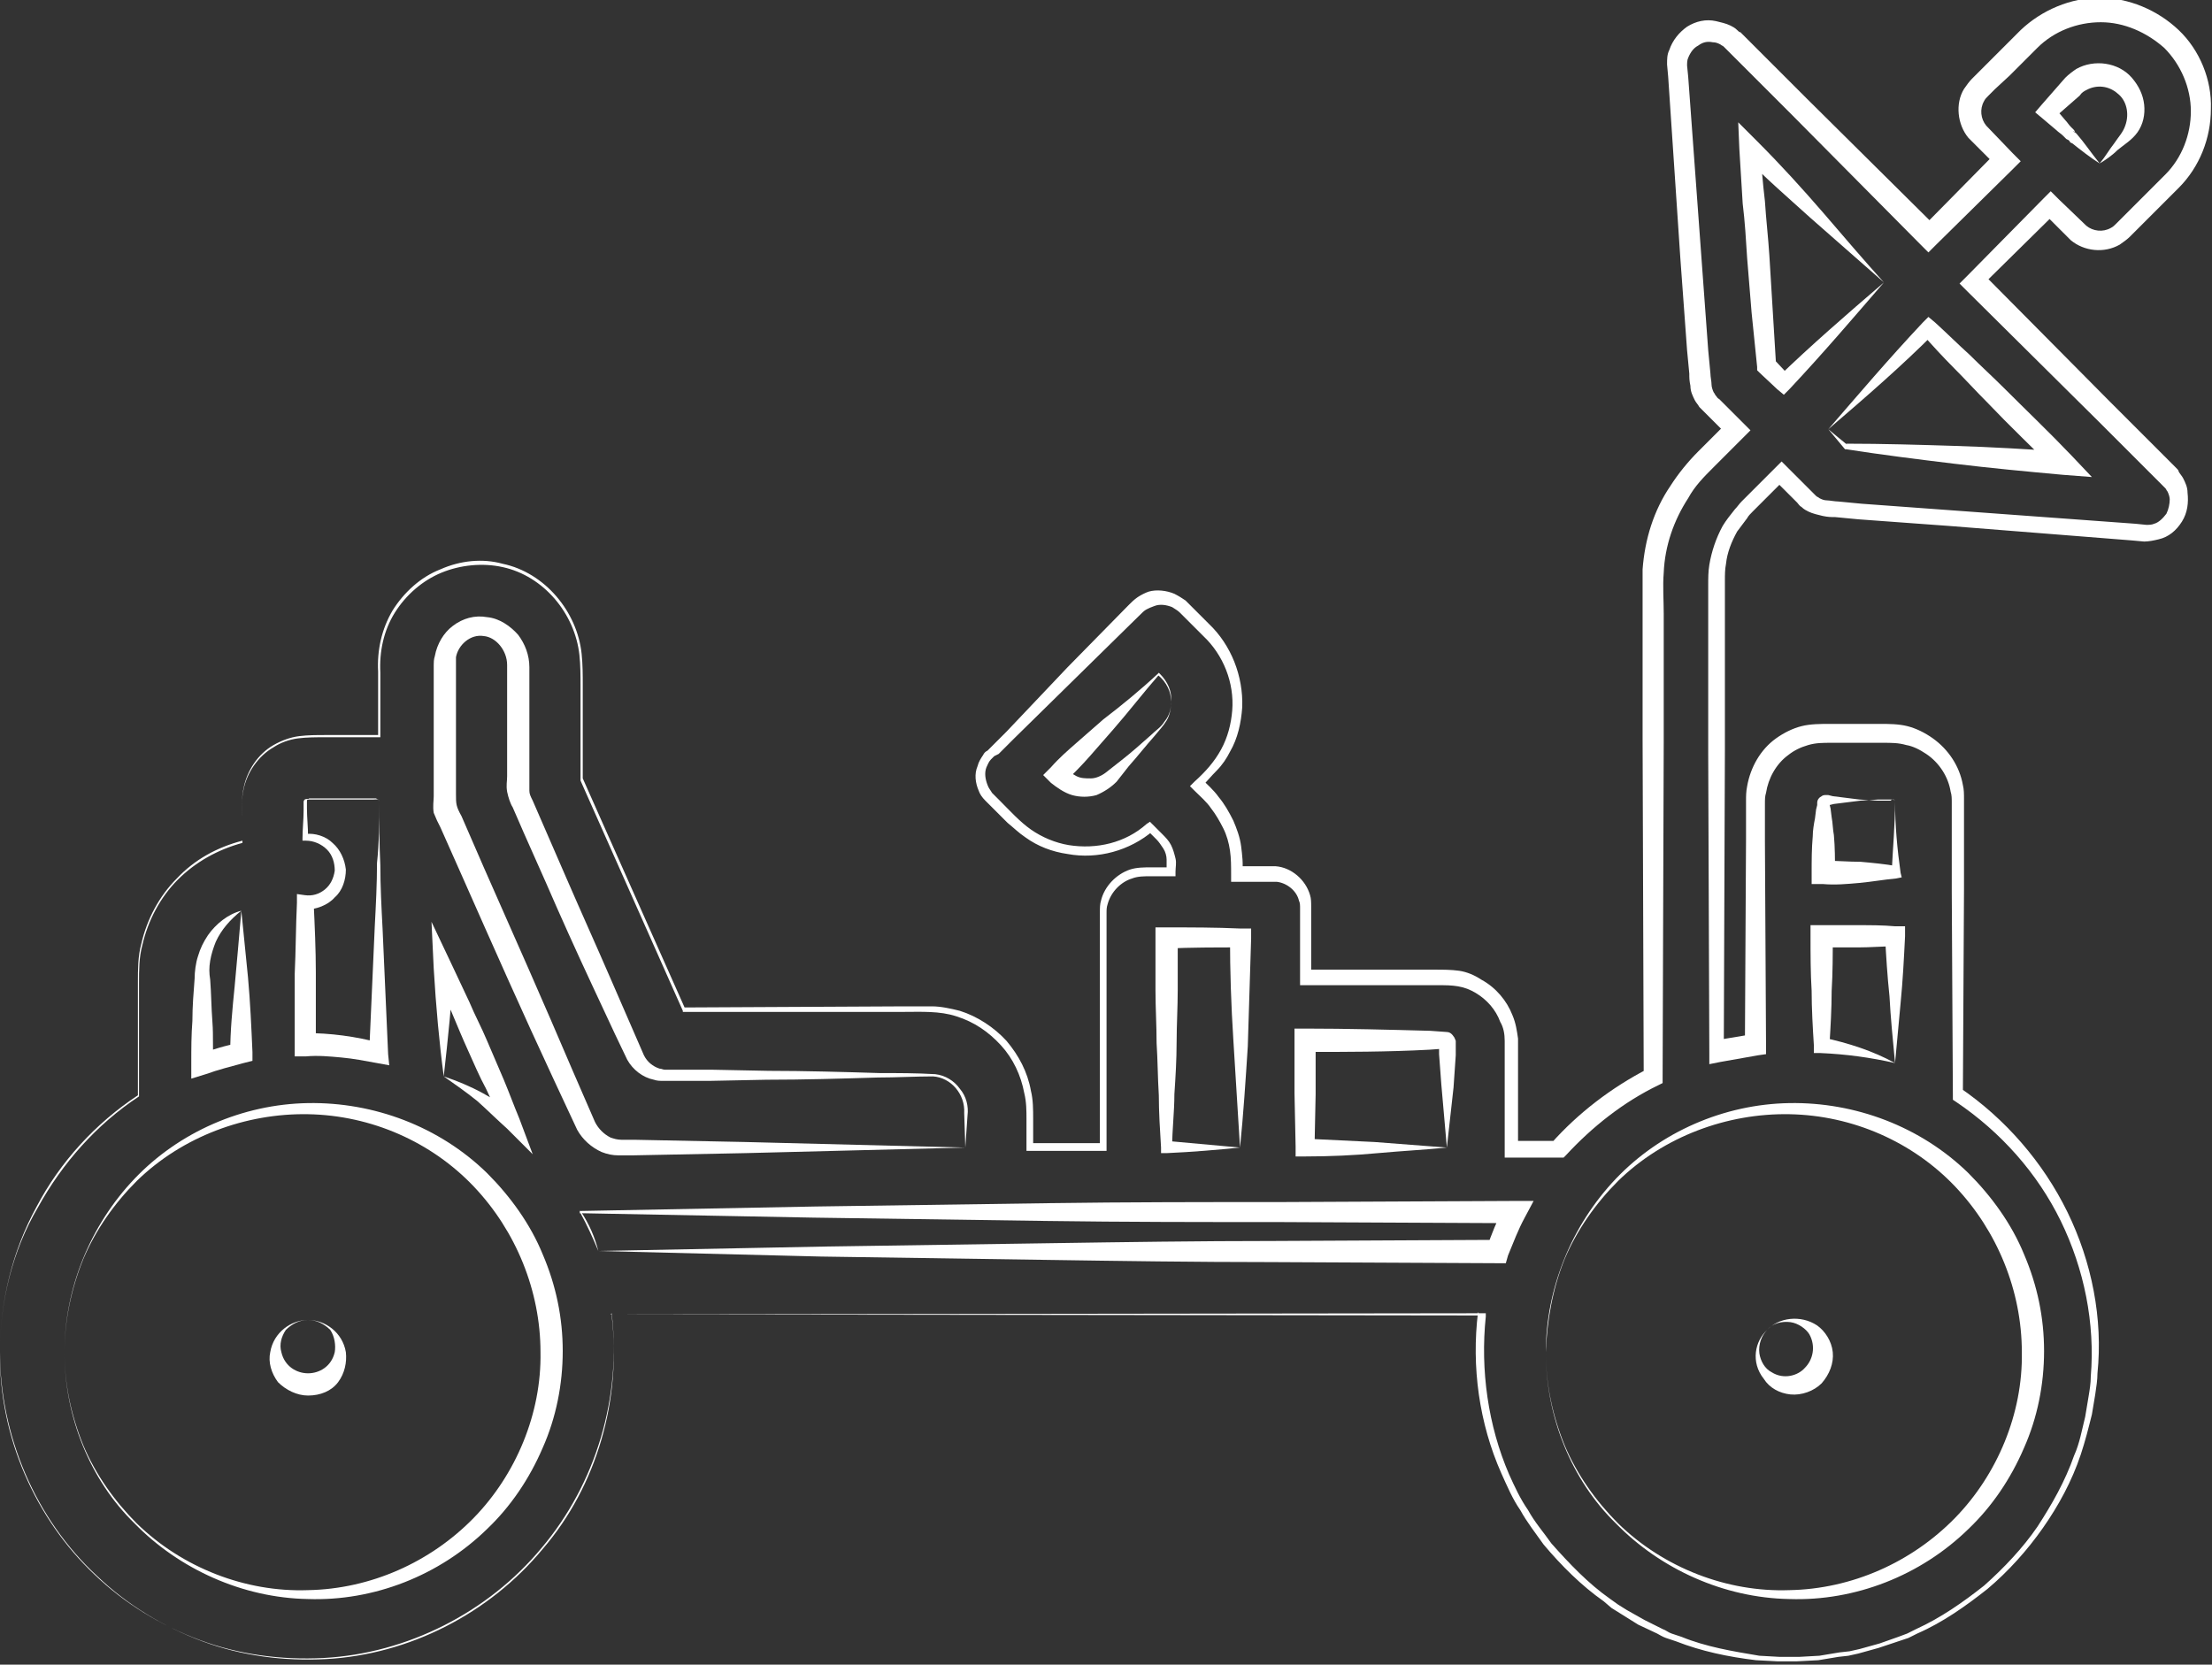 <!-- Generator: Adobe Illustrator 21.1.0, SVG Export Plug-In  -->
<svg version="1.1"
	 xmlns="http://www.w3.org/2000/svg" xmlns:xlink="http://www.w3.org/1999/xlink" xmlns:a="http://ns.adobe.com/AdobeSVGViewerExtensions/3.0/"
	 x="0px" y="0px" width="198.9px" height="149.7px" viewBox="0 0 198.9 149.7" style="enable-background:new 0 0 198.9 149.7;"
	 xml:space="preserve">
<rect x="0" y="0" width="198.9" height="149.7" fill="#333333" stroke="none"/>
<style type="text/css">
	.st0{fill:#FFFFFF;}
</style>
<defs>
</defs>
<g>
	<g>
		<path class="st0" d="M158.9,119.6c-0.5,0.5-0.8,1.3-0.7,2.1c0.1,0.7,0.5,1.4,1.1,1.7c1.1,0.7,2.4,0.3,3-0.4c0.7-0.7,1-1.9,0.4-3
			c-0.3-0.5-1-1-1.7-1.1C160.2,118.8,159.4,119,158.9,119.6z M158.9,119.6c1-1.1,3-1.4,4.5-0.4c0.7,0.5,1.3,1.4,1.4,2.4
			c0.1,1-0.3,2-1,2.8c-0.7,0.7-1.8,1.1-2.8,1c-1-0.1-1.9-0.6-2.4-1.4C157.4,122.5,157.8,120.6,158.9,119.6z"/>
	</g>
	<g>
		<g>
			<path class="st0" d="M0,121.6c0,7.5,3.2,15,8.7,20.1c2.7,2.6,6,4.6,9.5,5.9c3.5,1.3,7.3,1.8,11.1,1.6c7.5-0.4,14.7-4.1,19.5-9.9
				c4.9-5.7,7.1-13.5,6.2-21l0-0.1l0.1,0l78.2-0.1l0.3,0l0,0.3c-0.5,4.8,0.2,9.8,2.1,14.2c0.5,1.1,1,2.2,1.7,3.2
				c0.6,1.1,1.4,2,2.1,3c1.6,1.8,3.3,3.6,5.3,5l0.7,0.5c0.3,0.2,0.5,0.3,0.8,0.5l1.6,0.9l1.6,0.8c0.3,0.1,0.5,0.3,0.8,0.4l0.9,0.3
				c2.2,0.9,4.6,1.3,7,1.7l1.8,0.1l0.9,0l0.9,0l1.8-0.1l1.8-0.3l0.9-0.1l0.9-0.2l1.8-0.5l1.7-0.6l0.8-0.3l0.8-0.4
				c2.2-1,4.2-2.4,6.1-3.9c1.8-1.6,3.5-3.4,4.8-5.3c1.3-2,2.5-4.1,3.3-6.4c0.5-1.1,0.7-2.3,1-3.5c0.1-0.6,0.2-1.2,0.3-1.8
				c0.1-0.6,0.2-1.2,0.2-1.8c0.4-4.8-0.6-9.7-2.7-14c-2.1-4.3-5.4-8-9.4-10.7l-0.3-0.2l0-0.3l-0.1-18.4l0-4.6l0-2.3l0-1.1
				c0-0.4,0-0.7-0.1-1c-0.2-1.3-1-2.6-2.2-3.4c-0.6-0.4-1.2-0.7-1.8-0.8c-0.7-0.2-1.3-0.2-2.1-0.2l-4.6,0c-0.8,0-1.4,0-2.1,0.2
				c-0.7,0.2-1.3,0.5-1.8,0.9c-1.1,0.8-1.8,2.1-2,3.4c-0.1,0.3-0.1,0.6-0.1,1l0,1.1l0,2.3l0.1,18.4l0,0.7l-0.7,0.1l-3.4,0.6l-1,0.2
				l0-0.9l-0.1-27l0-13.5l0-1.7c0-0.6,0-1.2,0.1-1.8c0.2-1.2,0.6-2.4,1.2-3.5c0.3-0.5,0.7-1,1.1-1.5c0.2-0.2,0.4-0.5,0.6-0.7
				l0.6-0.6l2.4-2.4l0.6-0.6l0.6,0.6l1.5,1.5l0.7,0.7c0.1,0.1,0.2,0.2,0.3,0.3c0.1,0.1,0.2,0.1,0.3,0.2c0.2,0.1,0.4,0.2,0.7,0.2
				c0.2,0,0.7,0.1,1,0.1l2.1,0.2l8.2,0.6l16.4,1.2l1,0.1c0.2,0,0.5,0,0.7-0.1c0.4-0.1,0.8-0.5,1.1-0.9c0.2-0.4,0.3-0.9,0.3-1.3
				c0-0.2-0.1-0.5-0.2-0.7c-0.1-0.1-0.1-0.2-0.2-0.3c0,0-0.1-0.1-0.1-0.1l-0.2-0.2l-5.8-5.8l-11.7-11.6l-0.7-0.7l0.7-0.7l6.8-6.9
				l0.7-0.7l0.7,0.7l2.5,2.4c0.6,0.5,1.5,0.6,2.2,0.2c0.2-0.1,0.3-0.2,0.5-0.4l0.6-0.6l1.3-1.3l2.5-2.5c1.5-1.5,2.3-3.6,2.3-5.7
				c0-2.1-0.9-4.2-2.4-5.7C193,2.9,191,2,188.9,2c-2.1,0-4.2,0.8-5.7,2.3l-2.5,2.5L179.4,8l-0.6,0.6c-0.2,0.2-0.3,0.3-0.4,0.5
				c-0.4,0.7-0.3,1.6,0.2,2.2l2.4,2.5l0.7,0.7l-0.7,0.7l-6.9,6.8l-0.7,0.7l-0.7-0.7l-11.6-11.7l-5.8-5.8l-0.2-0.2
				c0,0-0.1-0.1-0.1-0.1c-0.1-0.1-0.2-0.1-0.3-0.2c-0.2-0.1-0.4-0.2-0.7-0.2c-0.5-0.1-0.9,0-1.3,0.3c-0.4,0.2-0.7,0.6-0.9,1.1
				c-0.1,0.2-0.1,0.5-0.1,0.7l0.1,1l1.2,16.4l0.6,8.2l0.2,2.1c0,0.3,0.1,0.7,0.1,1c0,0.2,0.1,0.5,0.2,0.7c0.1,0.1,0.1,0.2,0.2,0.3
				c0.1,0.1,0.1,0.2,0.3,0.3l0.7,0.7l1.5,1.5l0.6,0.6l-0.6,0.6l-2.7,2.7c-0.9,0.9-1.7,1.7-2.3,2.8c-1.3,2-2.1,4.3-2.2,6.7
				c-0.1,1.2,0,2.5,0,3.7l0,3.8l0,7.6l-0.1,30.3l0,0.5l-0.4,0.2c-3.1,1.5-5.9,3.7-8.3,6.3l-0.2,0.2l-0.3,0l-4.3,0l-0.7,0l0-0.7
				l0-7.9c0-0.6,0-1.4,0-1.9c0-0.6-0.1-1.2-0.4-1.7c-0.4-1.1-1.2-2-2.2-2.6c-0.5-0.3-1-0.5-1.6-0.6c-0.6-0.1-1.1-0.1-1.8-0.1l-3.9,0
				l-7.9,0l-0.6,0l0-0.6l0-3.6l0-1.8l0-0.9c0-0.3,0-0.5-0.1-0.7c-0.2-0.9-1.1-1.6-2-1.7c-1.1,0-2.3,0-3.5,0l-0.6,0l0-0.6
				c0-0.8,0-1.5-0.1-2.2c-0.1-0.7-0.3-1.4-0.6-2c-0.3-0.6-0.7-1.3-1.1-1.8c-0.4-0.6-1-1.1-1.5-1.6l-0.4-0.4l0.4-0.4
				c1-0.9,1.8-1.8,2.4-2.9c0.6-1.1,0.9-2.3,1-3.5c0.2-2.5-0.8-5-2.6-6.7l-1.4-1.4l-0.7-0.7c-0.2-0.2-0.4-0.3-0.7-0.5
				c-0.5-0.2-1.1-0.3-1.6-0.1c-0.3,0.1-0.5,0.2-0.7,0.3c-0.2,0.1-0.4,0.3-0.7,0.6l-5.6,5.5l-5.6,5.5l-1.4,1.4L89.4,68
				c-0.1,0.1-0.2,0.2-0.3,0.3c-0.2,0.2-0.3,0.5-0.4,0.7c-0.2,0.5-0.1,1.1,0.1,1.6c0.1,0.3,0.3,0.5,0.4,0.7l0.7,0.7
				c0.9,0.9,1.8,1.9,2.8,2.6c1,0.7,2.2,1.2,3.4,1.4c2.5,0.4,5.1-0.2,7-1.9l0.3-0.2l0.3,0.3l0.8,0.8c0.3,0.3,0.6,0.6,0.8,1
				c0.2,0.4,0.3,0.8,0.4,1.2c0.1,0.4,0,0.8,0,1.2l0,0.4l-0.4,0l-1.8,0c-0.6,0-1.2,0-1.7,0.2c-1,0.3-1.9,1.2-2.2,2.3
				c-0.1,0.3-0.1,0.5-0.1,0.8l0,0.9l0,1.8l0,3.7l0,14.7l0,0.3l-0.3,0l-6.6,0l-0.3,0l0-0.3l0-2.5c0-0.8,0-1.6-0.2-2.4
				c-0.3-1.6-1-3.1-2.1-4.3c-1.1-1.2-2.4-2.1-4-2.6c-1.5-0.5-3.2-0.4-4.8-0.4L61.5,91l-0.1,0l0-0.1l-9.2-20.7l0,0v0l0-5.7l0-2.8
				c0-0.9,0-1.9-0.1-2.8c-0.4-3.7-3.2-7.1-6.9-7.9c-1.8-0.4-3.8-0.2-5.5,0.5c-1.7,0.7-3.2,2-4.2,3.6c-1,1.6-1.4,3.5-1.3,5.4l0,5.7
				l0,0.1l-0.1,0l-4.9,0c-0.8,0-1.6,0-2.4,0.1c-0.8,0.1-1.6,0.4-2.2,0.8c-1.4,0.8-2.4,2.3-2.7,3.8c-0.2,0.8-0.1,1.6-0.1,2.4l0,2.4v0
				l0,0c-2.2,0.6-4.2,1.7-5.8,3.3c-1.6,1.6-2.7,3.7-3.2,5.9c-0.3,1.1-0.3,2.2-0.3,3.4l0,3.4l0,6.8v0l0,0c-3.8,2.5-6.9,6-9.1,10
				C1.1,112.5,0,117.1,0,121.6z M0,121.6c0-4.5,1.1-9.1,3.3-13.1c2.1-4,5.3-7.5,9.1-10l0,0l0-6.8l0-3.4c0-1.1,0-2.3,0.3-3.4
				c0.5-2.2,1.6-4.3,3.2-5.9c1.6-1.7,3.6-2.8,5.9-3.4l0,0.1l0-2.4c0-0.8-0.1-1.6,0.1-2.4c0.3-1.6,1.3-3.1,2.7-3.9
				c0.7-0.4,1.5-0.7,2.3-0.8c0.8-0.1,1.6-0.1,2.4-0.1l4.9,0L34,66.1l0-5.7c-0.1-1.9,0.3-3.8,1.3-5.5c1-1.6,2.5-3,4.3-3.7
				c1.8-0.8,3.8-1,5.6-0.5c3.8,0.8,6.7,4.3,7.1,8.1c0.1,1,0.1,1.9,0.1,2.8l0,2.8l0,5.7l0-0.1l9.2,20.7l-0.1-0.1l19.8-0.1
				c0.8,0,1.6,0,2.5,0c0.8,0,1.7,0.2,2.5,0.4c1.6,0.5,3.1,1.5,4.2,2.7c1.1,1.3,1.9,2.8,2.2,4.5c0.2,0.8,0.2,1.7,0.2,2.5l0,2.5
				l-0.3-0.3l6.6,0l-0.3,0.3l0-14.7l0-3.7l0-1.8l0-0.9c0-0.3,0-0.7,0.1-1c0.3-1.3,1.4-2.4,2.6-2.8c0.6-0.2,1.3-0.2,1.9-0.2l1.8,0
				l-0.4,0.4c0-0.4,0-0.8,0-1.1c0-0.3-0.1-0.7-0.3-1c-0.2-0.3-0.4-0.6-0.6-0.8l-0.8-0.8l0.5,0c-2.1,1.8-5,2.6-7.7,2.1
				c-1.4-0.2-2.7-0.7-3.8-1.5c-0.6-0.4-1.1-0.9-1.6-1.3l-1.4-1.4L88.6,72c-0.3-0.3-0.5-0.6-0.6-0.9c-0.3-0.7-0.4-1.5-0.1-2.2
				c0.1-0.4,0.3-0.7,0.5-1c0.1-0.2,0.2-0.3,0.4-0.4l0.3-0.3l1.4-1.4L96,60l5.5-5.6c0.2-0.2,0.5-0.5,0.8-0.7c0.3-0.2,0.7-0.4,1-0.5
				c0.7-0.2,1.6-0.1,2.3,0.2c0.4,0.2,0.7,0.4,1,0.6l0.7,0.7l1.4,1.4c2,1.9,3.1,4.7,3,7.5c-0.1,1.4-0.4,2.8-1.1,4
				c-0.3,0.6-0.7,1.2-1.2,1.7c-0.5,0.5-0.9,1-1.4,1.5V70c0.5,0.5,1.1,1,1.6,1.7c0.5,0.6,0.9,1.3,1.3,2.1c0.3,0.7,0.6,1.5,0.7,2.3
				c0.1,0.8,0.2,1.6,0.1,2.4l-0.6-0.6c1.2,0,2.3,0,3.6,0c1.4,0.1,2.7,1.2,3.1,2.6c0.1,0.3,0.1,0.7,0.1,1l0,0.9l0,1.8l0,3.6l-0.6-0.6
				l7.9,0l3.9,0c0.6,0,1.4,0,2.1,0.1c0.7,0.1,1.4,0.4,2,0.8c1.3,0.7,2.3,1.9,2.8,3.2c0.3,0.7,0.4,1.4,0.5,2.1c0,0.7,0,1.3,0,2l0,7.9
				l-0.7-0.7l4.3,0l-0.6,0.2c2.4-2.7,5.4-5,8.7-6.7l-0.4,0.7l-0.1-30.3l0-7.6l0-3.8c0-1.3,0-2.5,0-3.9c0.2-2.7,1-5.3,2.5-7.5
				c0.7-1.1,1.6-2.2,2.5-3.1l2.7-2.7v1.3l-1.5-1.5l-0.7-0.7c-0.1-0.1-0.3-0.3-0.4-0.4c-0.1-0.2-0.3-0.4-0.4-0.6
				c-0.2-0.4-0.4-0.8-0.4-1.3c-0.1-0.5-0.1-0.7-0.1-1.1l-0.2-2.1l-0.6-8.2L150,6.9l-0.1-1.1c0-0.5,0-0.9,0.2-1.3
				c0.3-0.9,0.9-1.6,1.6-2.1c0.8-0.5,1.7-0.7,2.6-0.5c0.4,0.1,0.9,0.2,1.3,0.4c0.2,0.1,0.4,0.2,0.6,0.4c0.1,0.1,0.2,0.2,0.3,0.2
				l0.2,0.2l5.8,5.8l11.7,11.6h-1.4l6.8-6.9v1.4l-1.3-1.3l-0.6-0.6c-0.2-0.2-0.4-0.4-0.7-0.7c-1-1.2-1.2-3.1-0.4-4.4
				c0.2-0.3,0.5-0.7,0.7-0.9l0.6-0.6l1.3-1.3l2.5-2.5c1.9-1.8,4.5-2.9,7.1-2.9c2.6,0,5.2,1.1,7.1,2.9c1.9,1.8,3,4.5,2.9,7.1
				c0,2.6-1,5.2-2.9,7.1l-2.5,2.5l-1.3,1.3l-0.6,0.6c-0.2,0.2-0.6,0.5-0.9,0.7c-1.4,0.8-3.2,0.6-4.4-0.4c-0.3-0.3-0.5-0.5-0.7-0.7
				l-0.6-0.6l-1.3-1.3h1.4l-6.9,6.8v-1.4l11.6,11.7l5.8,5.8l0.2,0.2c0.1,0.1,0.2,0.2,0.2,0.3c0.1,0.2,0.3,0.4,0.4,0.6
				c0.2,0.4,0.4,0.8,0.4,1.3c0.1,0.9,0,1.8-0.5,2.6c-0.5,0.8-1.2,1.4-2.1,1.6c-0.4,0.1-0.9,0.2-1.3,0.2l-1.1-0.1l-16.4-1.3l-8.2-0.6
				l-2.1-0.2c-0.4,0-0.6,0-1.1-0.1c-0.4-0.1-0.9-0.2-1.3-0.4c-0.2-0.1-0.4-0.2-0.6-0.4c-0.2-0.1-0.3-0.3-0.4-0.4l-0.7-0.7l-1.5-1.5
				l1.2,0l-2.4,2.4l-0.6,0.6c-0.2,0.2-0.4,0.4-0.5,0.6c-0.3,0.4-0.6,0.8-0.9,1.2c-0.5,0.9-0.9,1.9-1,2.9c-0.1,0.5-0.1,1-0.1,1.5
				l0,1.7l0,13.5l-0.1,27l-1-0.8l3.6-0.6l-0.7,0.8l0.1-18.4l0-2.3l0-1.1c0-0.4,0-0.8,0.1-1.3c0.3-1.7,1.2-3.3,2.6-4.3
				c0.7-0.5,1.5-0.9,2.3-1.1c0.8-0.2,1.7-0.2,2.5-0.2l4.6,0c0.7,0,1.6,0,2.4,0.2c0.8,0.2,1.6,0.6,2.3,1.1c1.4,1,2.4,2.5,2.7,4.2
				c0.1,0.4,0.1,0.8,0.1,1.3l0,1.1l0,2.3l0,4.6l-0.1,18.4l-0.3-0.5c4.1,2.8,7.5,6.7,9.7,11.2c2.2,4.5,3.2,9.6,2.7,14.5
				c0,0.6-0.1,1.2-0.2,1.9c-0.1,0.6-0.2,1.2-0.3,1.8c-0.3,1.2-0.6,2.4-1,3.6c-0.8,2.4-2,4.6-3.4,6.6c-1.4,2-3.1,3.9-5,5.5
				c-1.9,1.5-4,3-6.3,4l-0.8,0.4l-0.9,0.3l-1.8,0.6l-1.8,0.5l-0.9,0.2l-0.9,0.1l-1.8,0.3l-1.9,0.1l-0.9,0l-0.9,0l-1.9-0.1
				c-2.5-0.3-4.9-0.8-7.2-1.7l-0.9-0.3c-0.3-0.1-0.6-0.3-0.8-0.4l-1.7-0.8l-1.6-1c-0.3-0.2-0.5-0.3-0.8-0.5l-0.7-0.6
				c-2-1.4-3.8-3.2-5.4-5.1c-0.7-1-1.5-2-2.1-3.1c-0.7-1-1.2-2.2-1.7-3.3c-2-4.5-2.7-9.6-2.1-14.5l0.2,0.3l-78.2-0.1l0.1-0.1
				c0.9,7.5-1.4,15.3-6.3,21.1c-4.8,5.8-12.1,9.5-19.6,9.9c-3.8,0.2-7.6-0.3-11.1-1.6c-3.5-1.3-6.8-3.3-9.5-5.9
				C3.2,136.6-0.1,129.2,0,121.6z"/>
			<path class="st0" d="M105.3,63.1c0,0.6-0.1,1.2-0.4,1.7c-0.3,0.5-0.7,0.9-1.1,1.4c-0.8,0.9-1.5,1.8-2.3,2.7l-1.1,1.4
				c-0.5,0.5-1.1,0.9-1.8,1.2c-0.7,0.2-1.5,0.2-2.2,0c-0.7-0.2-1.4-0.7-1.9-1.1l-0.7-0.7l0.7-0.7c0.7-0.8,1.5-1.5,2.3-2.2
				c0.8-0.7,1.6-1.4,2.4-2.1c1.7-1.3,3.4-2.7,4.9-4.1l0.1-0.1l0.1,0.1C105,61.3,105.4,62.2,105.3,63.1z M105.3,63.1
				c0-0.5-0.1-0.9-0.3-1.3c-0.2-0.4-0.5-0.8-0.9-1.1h0.1c-1.4,1.6-2.7,3.3-4.1,4.9c-0.7,0.8-1.4,1.6-2.1,2.4
				c-0.7,0.8-1.5,1.6-2.2,2.3V69c0.4,0.4,0.6,0.6,1,0.8c0.4,0.2,0.8,0.2,1.3,0.2c0.4,0,0.9-0.2,1.3-0.5l1.4-1.1
				c0.9-0.7,1.8-1.5,2.7-2.3c0.4-0.4,0.9-0.7,1.2-1.2C105.2,64.3,105.3,63.7,105.3,63.1z"/>
			<path class="st0" d="M188.8,14.7c-0.8-0.5-1.7-1.2-2.7-2l0.3,0.2c-0.1,0-0.3-0.1-0.3-0.2l0,0l0,0l0,0l0,0l0,0l0,0l0,0l-0.1-0.1
				l-0.2-0.1l-0.3-0.3c-0.2-0.2-0.4-0.3-0.6-0.5l-1.3-1.1l-0.6-0.5l0.6-0.7l1.4-1.6l0.7-0.8c0.3-0.3,0.7-0.6,1-0.8
				c1.6-0.9,3.8-0.6,5,0.8c0.6,0.7,1,1.5,1.1,2.4c0.1,0.9-0.1,1.8-0.6,2.5c-0.5,0.7-1.2,1.1-1.8,1.6C189.9,14,189.3,14.4,188.8,14.7
				z M188.8,14.7c0.5-0.6,0.9-1.3,1.3-1.8c0.4-0.6,0.8-1,1-1.6c0.4-1.1,0.1-2.3-0.7-2.9c-0.8-0.7-1.9-0.8-2.8-0.3
				c-0.2,0.1-0.4,0.2-0.6,0.5l-0.8,0.7l-1.6,1.4V9.5l1.1,1.3c0.2,0.2,0.3,0.4,0.5,0.6l0.3,0.3l0.1,0.2l0.1,0.1l0,0l0,0l0,0l0,0l0,0
				l0,0l0,0c-0.1-0.1-0.2-0.2-0.3-0.2l0.3,0.2C187.4,12.8,188,13.7,188.8,14.7z"/>
			<path class="st0" d="M169.4,25.4c-2.6,3-5.4,6.3-8.5,9.6l-0.5,0.5l-0.6-0.5l-1.6-1.5l-0.2-0.2l0-0.3l-0.5-4.9l-0.4-4.9
				c-0.1-1.6-0.2-3.3-0.4-4.9c-0.1-1.6-0.2-3.3-0.3-4.9l-0.1-2.4l1.7,1.7c2.1,2.1,4.1,4.3,6,6.5C165.8,21.3,167.6,23.4,169.4,25.4z
				 M169.4,25.4l-6.6-5.8c-2.1-1.9-4.2-3.7-6.1-5.7l1.5-0.7c0.2,1.6,0.3,3.3,0.5,4.9c0.1,1.6,0.3,3.3,0.4,4.9l0.3,4.9l0.3,4.9
				l-0.2-0.5l1.5,1.6l-1.1,0C162.8,31.1,165.9,28.4,169.4,25.4z"/>
			<path class="st0" d="M164.4,38.6c2.6-3,5.4-6.3,8.5-9.6l0.5-0.5L174,29c1.1,1,2.1,2,3.1,2.9c1,1,2.1,2,3.1,3c2,2,4.1,4,6.1,6.1
				l1.8,1.9l-2.6-0.2c-3.3-0.3-6.5-0.6-9.8-1c-3.3-0.4-6.5-0.8-9.7-1.3l-0.1,0l0,0L164.4,38.6z M164.4,38.6c0.6,0.5,1.2,1,1.7,1.4
				l-0.1-0.1c3.3,0,6.6,0.1,9.8,0.2c3.3,0.1,6.5,0.3,9.8,0.5l-0.8,1.7c-2-2-4.1-4-6.1-6.1c-1-1-2-2.1-3-3.1c-1-1-2-2.1-2.9-3.1h1.1
				C171,32.9,167.9,35.6,164.4,38.6z"/>
			<path class="st0" d="M21.7,81.9l0.6,6c0.2,2.2,0.3,4.4,0.4,6.7l0,0.8l-0.8,0.2c-1.1,0.3-2.3,0.6-3.4,1L17.2,97l0-1.4
				c0-1.3,0-2.5,0.1-3.8c0-1.3,0.1-2.5,0.2-3.8c0-0.6,0.1-1.4,0.3-2c0.2-0.7,0.5-1.3,0.9-1.9C19.4,83.1,20.5,82.2,21.7,81.9z
				 M21.7,81.9c-1,0.8-1.8,1.7-2.3,2.8c-0.2,0.5-0.4,1.1-0.5,1.7c-0.1,0.6-0.1,1.1,0,1.7c0.1,1.3,0.1,2.5,0.2,3.8
				c0.1,1.3,0,2.5,0.1,3.8l-1.3-0.9c1.2-0.4,2.4-0.8,3.6-1l-0.8,0.9c0-2,0.2-4,0.4-6C21.3,86.5,21.5,84.3,21.7,81.9z"/>
			<path class="st0" d="M34.1,72.1c0,1.9,0,3.8,0.1,5.7c0,1.9,0.1,3.8,0.2,5.7l0.5,11.3l0.1,1l-1.1-0.2c-1.1-0.2-2.1-0.4-3.2-0.5
				c-1.1-0.1-2.1-0.2-3.2-0.1l-1,0l0-1c0-1.1,0-2.1,0-3.2l0-3.2c0.1-2.1,0.1-4.3,0.2-6.4l0-0.8l0.7,0.1c0.7,0.1,1.3-0.1,1.8-0.5
				c0.5-0.4,0.8-1,0.9-1.7c0-0.7-0.2-1.4-0.7-1.9c-0.5-0.5-1.2-0.8-1.9-0.8l-0.3,0l0-0.2c0-0.8,0.1-1.7,0.1-2.5l0-0.6l0-0.2
				c0-0.1,0.1-0.2,0.1-0.2c0.2-0.1,0.3,0,0.4-0.1l1.3,0c0.8,0,1.7,0,2.5,0l1.3,0l0.6,0l0.3,0C34,71.9,34.1,71.9,34.1,72.1z
				 M34.1,72.1c0-0.3-0.3-0.2-0.5-0.2l-0.6,0l-1.3,0c-0.8,0-1.7,0-2.5,0l-1.3,0c-0.3,0-0.3,0-0.3,0.2l0,0.6c0,0.8,0.1,1.7,0.1,2.5
				l-0.2-0.2c0.8-0.1,1.8,0.2,2.4,0.8c0.7,0.6,1.1,1.5,1.2,2.4c0,0.9-0.3,1.9-1,2.5c-0.6,0.7-1.7,1.1-2.6,1.1l0.7-0.7
				c0.1,2.1,0.2,4.3,0.2,6.4l0,3.2c0,1.1,0,2.1,0,3.2l-1-1c2.3,0,4.6,0.3,6.8,0.9l-1,0.8l0.5-11.3c0.1-1.9,0.2-3.8,0.2-5.7
				C34.1,75.8,34.1,73.9,34.1,72.1z"/>
			<path class="st0" d="M39.9,96.8c-0.4-3-0.7-6.3-0.9-9.7l-0.2-4.2l1.8,3.8c0.5,1.1,1.1,2.3,1.6,3.4c0.5,1.2,1.1,2.3,1.6,3.5
				c0.5,1.2,1,2.3,1.5,3.5c0.5,1.2,0.9,2.3,1.4,3.5l1.2,3.2l-2.3-2.3c-0.9-0.8-1.8-1.7-2.7-2.5C41.9,98.2,40.9,97.5,39.9,96.8z
				 M39.9,96.8c1.2,0.4,2.4,0.9,3.5,1.5c1.1,0.6,2.2,1.3,3.2,2.1l-1.2,0.9c-0.6-1.1-1.2-2.3-1.7-3.4c-0.6-1.1-1.1-2.3-1.6-3.4
				c-0.5-1.1-1-2.3-1.5-3.5c-0.5-1.2-1-2.3-1.4-3.5l1.6-0.3C40.6,90.2,40.3,93.3,39.9,96.8z"/>
			<path class="st0" d="M86.8,103.2l-19.8,0.5l-10.1,0.2l-1.3,0c-0.5,0-1-0.1-1.5-0.3c-0.9-0.4-1.7-1.1-2.2-2l-2.1-4.5
				c-2.8-6-5.5-12.1-8.2-18.2l-2-4.5l-0.3-0.6c-0.1-0.2-0.2-0.5-0.3-0.7C38.9,72.5,39,72,39,71.6l0-2.5l0-5l0-2.5l0-1.2l0-0.6
				c0-0.2,0-0.5,0.1-0.8c0.2-1.1,0.8-2.1,1.6-2.7c0.9-0.7,2-1,3.1-0.8c1.1,0.1,2.1,0.8,2.8,1.6c0.6,0.8,1,1.8,1,2.9l0,10
				c0,0.4,0,0.9,0,1.1c0,0.3,0.1,0.5,0.3,0.9l1,2.3l2,4.6c1.3,3,2.7,6.1,4,9.1l2,4.6l1,2.3c0.3,0.6,0.8,1,1.4,1.2
				c0.2,0,0.3,0.1,0.5,0.1l0.6,0l1.2,0l2.5,0l5,0.1c3.3,0,6.7,0.1,10,0.2c1.7,0,3.3,0,5,0.1c0.9,0.1,1.7,0.6,2.2,1.3
				c0.6,0.7,0.8,1.6,0.7,2.4l0,0L86.8,103.2z M86.8,103.2l-0.1-3.1l0,0c0.1-1.7-1.2-3.2-2.8-3.3c-1.6,0-3.3,0.1-5,0.1
				c-3.3,0.1-6.6,0.2-10,0.2l-5,0.1l-2.5,0l-1.2,0l-0.6,0c-0.3,0-0.5,0-0.8-0.1c-1-0.2-1.9-0.9-2.4-1.8l-1.1-2.3l-2.1-4.5
				c-1.4-3-2.8-6.1-4.1-9.1l-2-4.5l-1-2.3c-0.2-0.3-0.4-0.9-0.5-1.4c-0.1-0.6,0-0.9,0-1.4l0-10c0-1.3-1-2.5-2.1-2.6
				c-1.2-0.2-2.3,0.8-2.5,1.9c0,0.2,0,0.3,0,0.5l0,0.6l0,1.2l0,2.5l0,5l0,2.5c0,0.9,0,1.1,0.5,2l2,4.6c2.7,6.1,5.4,12.2,8,18.3
				l2,4.6c0.3,0.6,0.8,1.1,1.4,1.4c0.3,0.1,0.6,0.2,1,0.2l1.2,0l9.9,0.2L86.8,103.2z"/>
			<path class="st0" d="M111.5,103.2c-2,0.2-4.3,0.4-6.6,0.5l-0.5,0l0-0.5c-0.1-1.6-0.2-3.2-0.2-4.7c-0.1-1.6-0.1-3.2-0.2-4.7
				c0-1.6-0.1-3.2-0.1-4.7l0-4.7l0-1l1,0c2.2,0,4.4,0,6.6,0.1l1,0l0,0.9c-0.1,3.3-0.2,6.5-0.3,9.7C112,97.2,111.8,100.3,111.5,103.2
				z M111.5,103.2l-0.6-9.7c-0.2-3.1-0.3-6.2-0.3-9.2l0.9,0.9c-2.2,0-4.4,0-6.6,0.1l1-1l0,4.7c0,1.6-0.1,3.2-0.1,4.7
				c0,1.6-0.1,3.2-0.2,4.7c0,1.6-0.2,3.2-0.2,4.7l-0.5-0.5L111.5,103.2z"/>
			<path class="st0" d="M130.1,103.2c-2,0.2-4,0.3-6.2,0.5c-2.1,0.2-4.4,0.3-6.6,0.3l-0.8,0l0-0.9l-0.1-4.8l0-4.8l0-1l1,0
				c3.7,0,7.5,0.1,11.2,0.2l1.4,0.1c0.3,0,0.5,0.1,0.7,0.4c0.1,0.1,0.1,0.2,0.2,0.4c0,0.1,0,0.1,0,0.2l0,0l0,0.4l0,0.7l-0.2,2.9
				L130.1,103.2z M130.1,103.2l-0.5-5.7l-0.2-2.7l0-0.7l0-0.3l0,0c0,0,0,0.1,0,0.1c0,0.1,0,0.2,0.1,0.2c0.1,0.1,0.2,0.2,0.4,0.2
				l-1.4,0.1c-3.7,0.2-7.5,0.2-11.2,0.2l1-1l0,4.8l-0.1,4.8l-0.8-0.8c2,0.1,4.1,0.2,6.2,0.3L130.1,103.2z"/>
			<path class="st0" d="M170.4,72.1c0,2.1,0.2,4.3,0.5,6.4l0.1,0.4l-0.5,0.1c-1.1,0.1-2.2,0.3-3.3,0.4c-1.1,0.1-2.2,0.2-3.3,0.1
				l-1,0l0-1c0-1.1,0-2.2,0.1-3.3c0-0.5,0.1-1.1,0.2-1.6l0.1-0.8l0.1-0.4l0-0.2c0-0.3,0.2-0.5,0.4-0.6c0.1-0.1,0.3-0.1,0.3-0.1
				l0.1,0l0.2,0l0.4,0.1l0.8,0.1l1.6,0.2l1.6,0.1l0.8,0l0.4,0C170.2,71.8,170.4,71.9,170.4,72.1z M170.4,72.1c0-0.2-0.2-0.2-0.3-0.2
				l-0.4,0l-0.8,0l-1.6,0.1l-1.6,0.2l-0.8,0.1l-0.4,0.1l-0.2,0l-0.1,0c0,0,0.1,0,0.1,0c0.1,0,0.2-0.2,0.2-0.3l0,0.2l0.1,0.4l0.1,0.8
				c0.1,0.5,0.1,1.1,0.2,1.6c0.1,1.1,0.1,2.2,0.1,3.3l-1-1c1.1,0,2.2,0.1,3.3,0.1c1.1,0.1,2.2,0.2,3.3,0.4l-0.5,0.5
				C170.2,76.3,170.4,74.2,170.4,72.1z"/>
			<path class="st0" d="M170.4,95.6c-2.2-0.5-4.4-0.8-6.7-0.9l-0.6,0l0-0.7c-0.1-1.6-0.2-3.3-0.2-4.9c-0.1-1.6-0.1-3.3-0.1-4.9l0-1
				l1,0c1.1,0,2.2,0,3.3,0c1.1,0,2.2,0,3.3,0.1l0.9,0l0,0.9c-0.1,2-0.2,4-0.4,6L170.4,95.6z M170.4,95.6c-0.2-2.1-0.4-4.1-0.5-6
				c-0.2-1.9-0.3-3.6-0.4-5.4l0.9,0.9c-1.1,0-2.2,0.1-3.3,0.1c-1.1,0-2.2,0-3.3,0l1-1c0,1.6,0,3.3-0.1,4.9c0,1.6-0.1,3.3-0.2,4.9
				l-0.6-0.7C166.2,93.8,168.4,94.5,170.4,95.6z"/>
			<path class="st0" d="M139,121.6c0-5.7,2.3-11.4,6.3-15.6c4-4.2,9.7-6.7,15.6-6.8c5.9-0.1,11.8,2.1,16.1,6.3
				c2.1,2.1,3.9,4.6,5,7.3c1.2,2.8,1.8,5.7,1.8,8.7c0,3-0.6,6-1.8,8.7c-1.2,2.8-2.9,5.3-5,7.3c-4.3,4.2-10.2,6.5-16.1,6.3
				c-5.9-0.1-11.6-2.7-15.6-6.8C141.3,133.1,139,127.4,139,121.6z M139,121.6c0,2.9,0.6,5.7,1.7,8.4c1.1,2.6,2.8,5,4.8,7
				c4.1,4,9.8,6.2,15.4,6c5.6-0.1,11-2.5,14.9-6.5c3.8-3.9,6.1-9.4,6-14.9c0-5.5-2.2-10.9-6-14.9c-3.8-4-9.2-6.4-14.9-6.5
				c-5.6-0.1-11.3,2-15.4,6c-2,2-3.7,4.4-4.8,7C139.6,115.9,139.1,118.8,139,121.6z"/>
			<path class="st0" d="M53.8,112.5c-0.5-1.2-1-2.3-1.6-3.4l-0.1-0.2l0.2,0l21-0.4l21-0.3c7-0.1,14-0.1,21-0.1l21-0.1l1.6,0
				l-0.8,1.5c-0.6,1.1-1,2.2-1.5,3.4l-0.2,0.7l-0.7,0l-20.4-0.1c-6.8,0-13.6-0.1-20.3-0.2l-20.2-0.3L53.8,112.5z M53.8,112.5
				l20.4-0.4l20.2-0.3c6.7-0.1,13.4-0.2,20.1-0.2l20.1-0.1l-0.9,0.7c0.4-1.2,0.9-2.4,1.5-3.6l0.9,1.4l-21-0.1c-7,0-14,0-21-0.1
				l-21-0.3l-21-0.4l0.1-0.2C53,110.1,53.5,111.3,53.8,112.5z"/>
			<path class="st0" d="M5.8,121.6c0-5.7,2.3-11.4,6.3-15.6c4-4.2,9.7-6.7,15.6-6.8c5.9-0.1,11.8,2.1,16.1,6.3
				c2.1,2.1,3.9,4.6,5,7.3c1.2,2.8,1.8,5.7,1.8,8.7c0,3-0.6,6-1.8,8.7c-1.2,2.8-2.9,5.3-5,7.3c-4.3,4.2-10.2,6.5-16.1,6.3
				c-5.9-0.1-11.6-2.7-15.6-6.8C8.1,133.1,5.8,127.4,5.8,121.6z M5.8,121.6c0,2.9,0.6,5.7,1.7,8.4c1.1,2.6,2.8,5,4.8,7
				c4.1,4,9.8,6.2,15.4,6c5.6-0.1,11-2.5,14.9-6.5c3.8-3.9,6.1-9.4,6-14.9c0-5.5-2.2-10.9-6-14.9c-3.8-4-9.2-6.4-14.9-6.5
				c-5.6-0.1-11.3,2-15.4,6c-2,2-3.7,4.4-4.8,7C6.4,115.9,5.8,118.8,5.8,121.6z"/>
		</g>
	</g>
	<g>
		<path class="st0" d="M27.7,118.7c-0.8,0-1.5,0.4-2,0.9c-0.4,0.6-0.6,1.3-0.4,2c0.3,1.3,1.4,1.9,2.4,1.9c1,0,2.1-0.6,2.4-1.9
			c0.1-0.6,0-1.4-0.4-2C29.2,119.1,28.5,118.7,27.7,118.7z M27.7,118.7c1.5,0,3.1,1.1,3.4,2.9c0.1,0.9-0.1,1.9-0.7,2.7
			c-0.6,0.8-1.6,1.2-2.7,1.2c-1,0-2-0.5-2.7-1.2c-0.6-0.8-0.9-1.8-0.7-2.7C24.6,119.8,26.2,118.7,27.7,118.7z"/>
	</g>
</g>
</svg>
